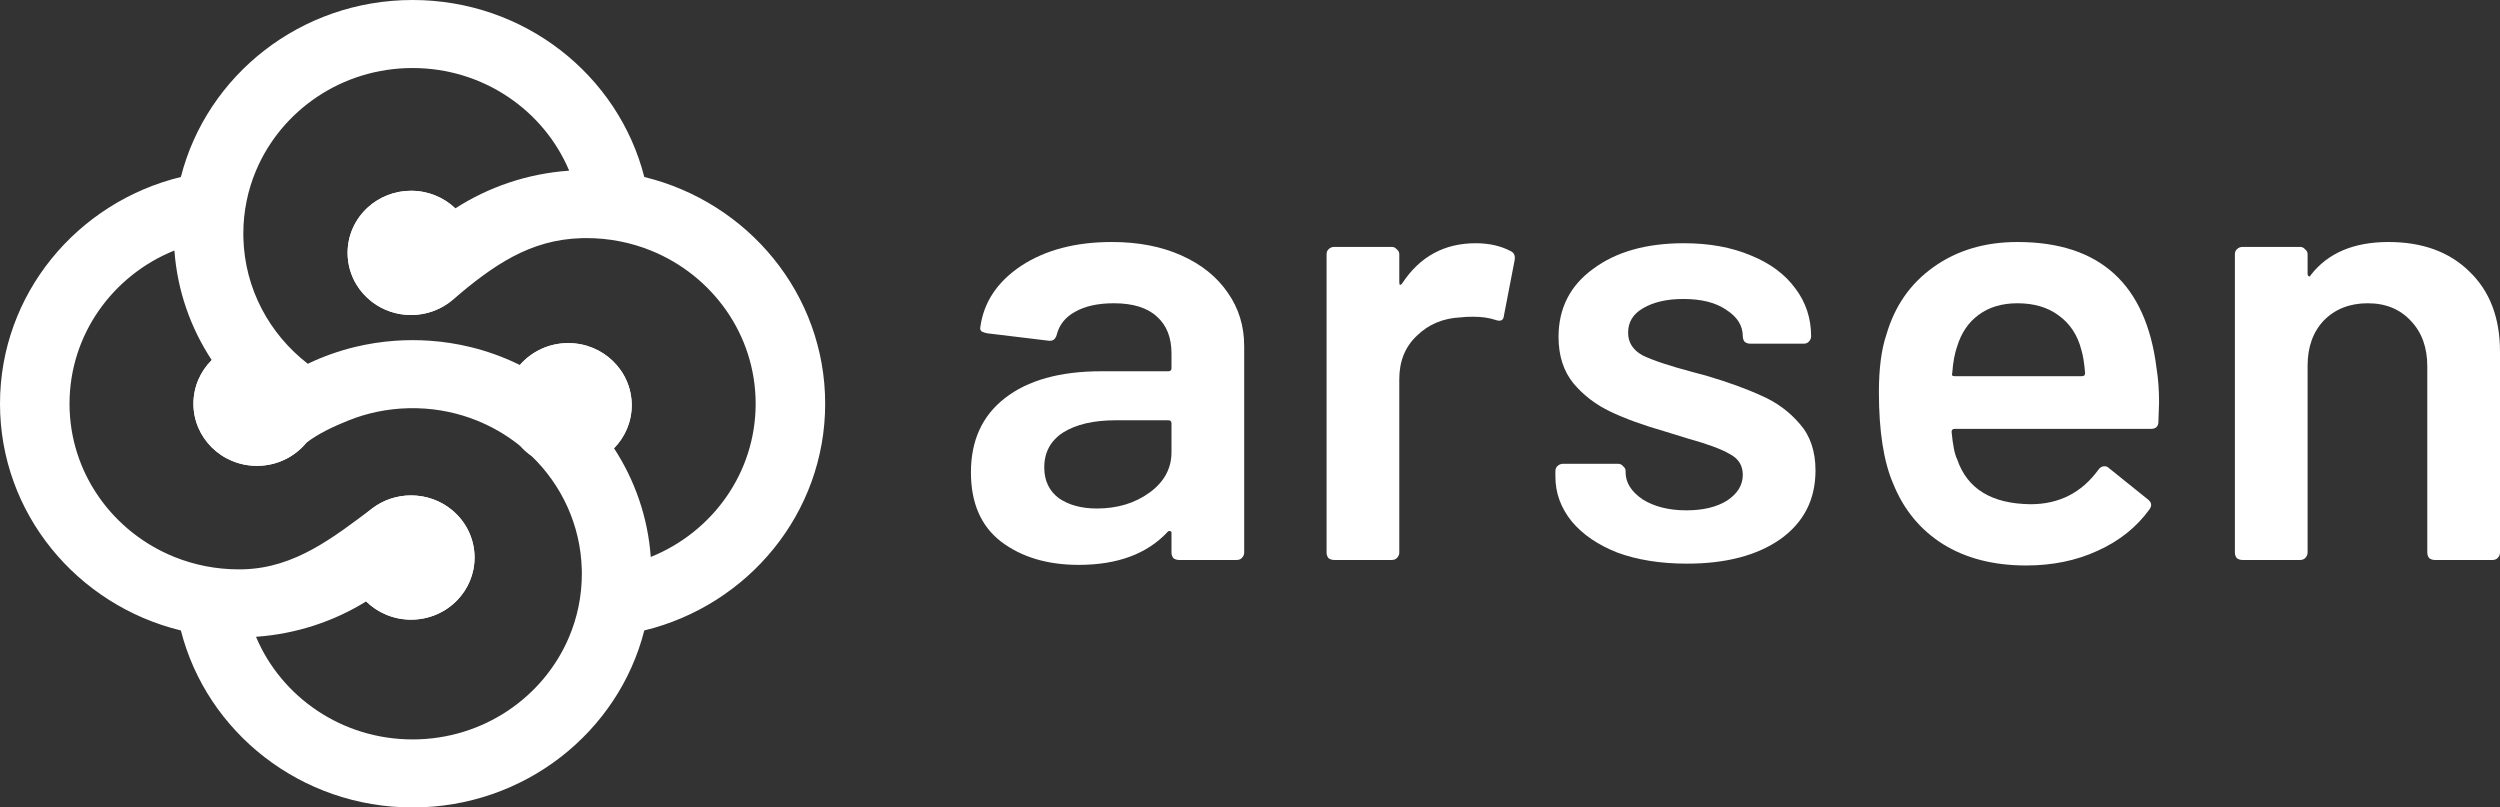 <svg width="161" height="52" viewBox="0 0 161 52" fill="none" xmlns="http://www.w3.org/2000/svg">
<rect x="0" y="0" width="161" height="52" fill="#333333" stroke="none"/>
<path d="M30.561 16.286C30.561 17.491 30.016 18.572 29.154 19.306C28.436 19.916 27.499 20.286 26.473 20.286C25.542 20.286 24.683 19.981 23.996 19.468C23.974 19.452 23.952 19.435 23.931 19.418C23.547 19.12 23.22 18.755 22.966 18.343C22.598 17.742 22.385 17.038 22.385 16.286C22.385 15.123 22.892 14.076 23.702 13.345C24.43 12.688 25.404 12.286 26.473 12.286C27.582 12.286 28.587 12.718 29.324 13.419C30.087 14.146 30.561 15.162 30.561 16.286Z" fill="white"/>
<path d="M16.546 22C18.803 22 20.634 23.791 20.634 26C20.634 26.956 20.291 27.834 19.718 28.523C18.969 29.424 17.826 30 16.546 30C15.407 30 14.377 29.545 13.636 28.81C12.908 28.087 12.458 27.095 12.458 26C12.458 24.905 12.908 23.913 13.636 23.19C14.377 22.455 15.407 22 16.546 22Z" fill="white"/>
<path d="M30.561 35.905C30.561 36.97 30.135 37.939 29.441 38.656C28.696 39.425 27.642 39.905 26.473 39.905C25.343 39.905 24.32 39.456 23.58 38.731C22.842 38.007 22.385 37.008 22.385 35.905C22.385 34.605 23.019 33.45 24 32.72C24.687 32.208 25.544 31.905 26.473 31.905C27.466 31.905 28.377 32.251 29.085 32.828C29.987 33.561 30.561 34.667 30.561 35.905Z" fill="white"/>
<path d="M36.595 22.095C37.714 22.095 38.728 22.535 39.466 23.248C40.217 23.973 40.683 24.981 40.683 26.095C40.683 27.171 40.249 28.148 39.542 28.867C38.798 29.624 37.753 30.095 36.595 30.095C35.706 30.095 34.883 29.817 34.212 29.346C33.963 29.17 33.735 28.968 33.532 28.744C32.894 28.038 32.507 27.111 32.507 26.095C32.507 25.108 32.873 24.203 33.48 23.506C34.23 22.643 35.347 22.095 36.595 22.095Z" fill="white"/>
<path fill-rule="evenodd" clip-rule="evenodd" d="M41.493 11.398C39.826 4.851 33.777 0 26.57 0C19.364 0 13.315 4.851 11.648 11.398C4.957 13.029 0 18.948 0 26C0 33.052 4.957 38.971 11.648 40.602C13.315 47.149 19.364 52 26.57 52C33.777 52 39.826 47.149 41.493 40.602C48.184 38.971 53.141 33.052 53.141 26C53.141 18.948 48.184 13.029 41.493 11.398ZM11.232 16.132C11.42 18.721 12.278 21.128 13.636 23.19C12.908 23.913 12.458 24.905 12.458 26C12.458 27.095 12.908 28.087 13.636 28.81C14.377 29.545 15.407 30 16.546 30C17.826 30 18.969 29.424 19.718 28.523C19.753 28.54 19.683 28.506 19.718 28.523C20.505 27.915 21.485 27.463 22.425 27.084C23.616 26.604 24.915 26.325 26.274 26.29C26.373 26.287 26.471 26.286 26.57 26.286C26.669 26.286 26.768 26.287 26.866 26.29C28.226 26.325 29.524 26.604 30.716 27.084C31.656 27.463 32.53 27.966 33.317 28.574C33.389 28.629 33.461 28.686 33.532 28.744C33.735 28.968 33.963 29.17 34.212 29.346C36.158 31.218 37.389 33.8 37.467 36.663C37.47 36.759 37.471 36.856 37.471 36.952C37.471 38.389 37.181 39.759 36.655 41.009C35.024 44.888 31.123 47.619 26.57 47.619C22.018 47.619 18.117 44.888 16.486 41.009C19.082 40.828 21.5 40.017 23.58 38.731C24.32 39.456 25.343 39.905 26.473 39.905C27.642 39.905 28.696 39.425 29.441 38.656C30.135 37.939 30.561 36.97 30.561 35.905C30.561 34.667 29.987 33.561 29.085 32.828C28.377 32.251 27.466 31.905 26.473 31.905C25.544 31.905 24.687 32.208 24 32.72C23.98 32.68 24.02 32.759 24 32.72C21.515 34.57 19.026 36.575 15.674 36.663C15.575 36.665 15.477 36.667 15.378 36.667C13.91 36.667 12.51 36.383 11.232 35.868C7.268 34.272 4.477 30.455 4.477 26C4.477 21.545 7.268 17.728 11.232 16.132ZM26.57 4.381C31.123 4.381 35.024 7.112 36.655 10.991C33.96 11.179 31.457 12.046 29.324 13.419C28.587 12.718 27.582 12.286 26.473 12.286C25.404 12.286 24.43 12.688 23.702 13.345C22.892 14.076 22.385 15.123 22.385 16.286C22.385 17.038 22.598 17.742 22.966 18.343C23.22 18.755 23.547 19.12 23.931 19.418C23.952 19.435 23.974 19.452 23.996 19.468C24.683 19.981 25.542 20.286 26.473 20.286C27.499 20.286 28.436 19.916 29.154 19.306C29.138 19.275 29.169 19.337 29.154 19.306C31.756 17.092 34.115 15.425 37.467 15.337C37.566 15.335 37.664 15.333 37.763 15.333C39.231 15.333 40.631 15.617 41.909 16.132C45.873 17.728 48.664 21.545 48.664 26C48.664 30.455 45.873 34.272 41.909 35.868C41.722 33.303 40.879 30.916 39.542 28.867C40.249 28.148 40.683 27.171 40.683 26.095C40.683 24.981 40.217 23.973 39.466 23.248C38.728 22.535 37.714 22.095 36.595 22.095C35.347 22.095 34.23 22.643 33.48 23.506C33.426 23.479 33.371 23.453 33.317 23.427C32.363 22.97 31.353 22.607 30.3 22.35C29.452 22.144 28.576 22.006 27.678 21.943C27.312 21.918 26.943 21.905 26.57 21.905C26.198 21.905 25.828 21.918 25.462 21.943C24.565 22.006 23.689 22.144 22.841 22.35C21.788 22.607 20.778 22.97 19.824 23.427C17.366 21.529 15.763 18.618 15.674 15.337C15.671 15.241 15.67 15.144 15.67 15.048C15.67 13.611 15.96 12.241 16.486 10.991C18.117 7.112 22.018 4.381 26.57 4.381Z" fill="white"/>
<path d="M71.609 15.585C73.305 15.585 74.798 15.874 76.09 16.453C77.381 17.032 78.377 17.834 79.076 18.86C79.776 19.859 80.126 21.003 80.126 22.292V35.589C80.126 35.72 80.072 35.838 79.964 35.944C79.883 36.023 79.776 36.062 79.641 36.062H75.928C75.793 36.062 75.672 36.023 75.565 35.944C75.484 35.838 75.444 35.72 75.444 35.589V34.326C75.444 34.247 75.417 34.208 75.363 34.208C75.309 34.181 75.255 34.194 75.201 34.247C73.883 35.667 71.973 36.378 69.47 36.378C67.452 36.378 65.784 35.878 64.465 34.878C63.174 33.879 62.528 32.393 62.528 30.42C62.528 28.368 63.255 26.777 64.708 25.646C66.188 24.489 68.259 23.91 70.923 23.91H75.242C75.376 23.91 75.444 23.844 75.444 23.713V22.766C75.444 21.74 75.134 20.951 74.515 20.398C73.897 19.82 72.968 19.53 71.731 19.53C70.708 19.53 69.874 19.715 69.228 20.083C68.609 20.425 68.219 20.911 68.058 21.543C67.977 21.858 67.788 21.99 67.493 21.937L63.578 21.464C63.443 21.437 63.322 21.398 63.214 21.345C63.133 21.267 63.107 21.174 63.133 21.069C63.349 19.465 64.223 18.149 65.757 17.124C67.318 16.098 69.268 15.585 71.609 15.585ZM70.641 32.748C71.959 32.748 73.089 32.406 74.031 31.722C74.973 31.038 75.444 30.17 75.444 29.118V27.264C75.444 27.132 75.376 27.066 75.242 27.066H71.852C70.425 27.066 69.295 27.329 68.461 27.855C67.654 28.381 67.25 29.131 67.25 30.104C67.25 30.946 67.56 31.604 68.179 32.077C68.824 32.524 69.645 32.748 70.641 32.748Z" fill="white"/>
<path d="M95.038 15.664C95.899 15.664 96.652 15.835 97.298 16.177C97.513 16.282 97.594 16.479 97.54 16.769L96.854 20.32C96.827 20.635 96.639 20.727 96.289 20.596C95.885 20.464 95.414 20.398 94.876 20.398C94.526 20.398 94.257 20.412 94.069 20.438C92.939 20.491 91.997 20.885 91.244 21.622C90.49 22.332 90.114 23.265 90.114 24.423V35.589C90.114 35.72 90.06 35.838 89.952 35.944C89.871 36.023 89.764 36.062 89.629 36.062H85.916C85.781 36.062 85.66 36.023 85.553 35.944C85.472 35.838 85.432 35.72 85.432 35.589V16.374C85.432 16.242 85.472 16.137 85.553 16.058C85.66 15.953 85.781 15.901 85.916 15.901H89.629C89.764 15.901 89.871 15.953 89.952 16.058C90.06 16.137 90.114 16.242 90.114 16.374V18.149C90.114 18.255 90.127 18.32 90.154 18.347C90.208 18.347 90.261 18.307 90.315 18.228C91.445 16.519 93.019 15.664 95.038 15.664Z" fill="white"/>
<path d="M108.644 36.299C106.949 36.299 105.456 36.062 104.164 35.589C102.899 35.089 101.917 34.418 101.218 33.576C100.518 32.708 100.168 31.748 100.168 30.696V30.341C100.168 30.209 100.209 30.104 100.289 30.025C100.397 29.92 100.518 29.868 100.653 29.868H104.204C104.339 29.868 104.447 29.92 104.527 30.025C104.635 30.104 104.689 30.209 104.689 30.341V30.42C104.689 31.078 105.052 31.656 105.778 32.156C106.532 32.629 107.474 32.866 108.604 32.866C109.68 32.866 110.555 32.656 111.227 32.235C111.9 31.788 112.236 31.235 112.236 30.578C112.236 29.973 111.954 29.526 111.389 29.236C110.851 28.921 109.963 28.592 108.725 28.25L107.191 27.776C105.819 27.382 104.662 26.961 103.72 26.514C102.778 26.067 101.984 25.462 101.339 24.699C100.693 23.91 100.37 22.91 100.37 21.701C100.37 19.859 101.11 18.399 102.59 17.321C104.07 16.216 106.021 15.664 108.442 15.664C110.084 15.664 111.523 15.927 112.761 16.453C113.999 16.953 114.954 17.663 115.627 18.584C116.299 19.478 116.636 20.504 116.636 21.661C116.636 21.793 116.582 21.911 116.474 22.016C116.393 22.095 116.286 22.134 116.151 22.134H112.721C112.586 22.134 112.465 22.095 112.357 22.016C112.277 21.911 112.236 21.793 112.236 21.661C112.236 20.977 111.886 20.412 111.187 19.964C110.514 19.491 109.586 19.254 108.402 19.254C107.353 19.254 106.491 19.451 105.819 19.846C105.173 20.214 104.85 20.74 104.85 21.424C104.85 22.056 105.16 22.542 105.778 22.884C106.424 23.2 107.487 23.555 108.967 23.949L109.855 24.186C111.281 24.607 112.478 25.041 113.447 25.488C114.416 25.909 115.236 26.514 115.909 27.303C116.582 28.066 116.918 29.065 116.918 30.302C116.918 32.169 116.165 33.642 114.658 34.721C113.151 35.773 111.146 36.299 108.644 36.299Z" fill="white"/>
<path d="M138.881 23.713C138.989 24.37 139.043 25.107 139.043 25.922L139.002 27.145C139.002 27.461 138.841 27.619 138.518 27.619H125.885C125.75 27.619 125.683 27.684 125.683 27.816C125.764 28.684 125.885 29.276 126.046 29.591C126.692 31.485 128.266 32.445 130.769 32.472C132.598 32.472 134.051 31.735 135.128 30.262C135.235 30.104 135.37 30.025 135.531 30.025C135.639 30.025 135.733 30.065 135.814 30.144L138.316 32.156C138.558 32.34 138.599 32.55 138.437 32.787C137.603 33.945 136.487 34.839 135.087 35.47C133.715 36.102 132.181 36.417 130.486 36.417C128.387 36.417 126.598 35.957 125.118 35.036C123.665 34.116 122.602 32.827 121.93 31.17C121.311 29.749 121.001 27.776 121.001 25.251C121.001 23.726 121.163 22.49 121.486 21.543C122.024 19.701 123.033 18.255 124.513 17.203C126.02 16.124 127.822 15.585 129.921 15.585C135.222 15.585 138.209 18.294 138.881 23.713ZM129.921 19.53C128.926 19.53 128.091 19.78 127.419 20.28C126.773 20.753 126.316 21.424 126.046 22.292C125.885 22.739 125.777 23.318 125.724 24.028C125.67 24.16 125.724 24.226 125.885 24.226H134.078C134.213 24.226 134.28 24.16 134.28 24.028C134.226 23.371 134.146 22.871 134.038 22.529C133.796 21.582 133.312 20.846 132.585 20.32C131.885 19.794 130.997 19.53 129.921 19.53Z" fill="white"/>
<path d="M153.816 15.585C155.995 15.585 157.731 16.216 159.022 17.479C160.341 18.741 161 20.464 161 22.647V35.589C161 35.72 160.946 35.838 160.839 35.944C160.758 36.023 160.65 36.062 160.516 36.062H156.802C156.668 36.062 156.547 36.023 156.439 35.944C156.358 35.838 156.318 35.72 156.318 35.589V23.594C156.318 22.384 155.968 21.411 155.269 20.675C154.569 19.912 153.641 19.53 152.484 19.53C151.327 19.53 150.385 19.899 149.658 20.635C148.959 21.372 148.609 22.345 148.609 23.555V35.589C148.609 35.72 148.555 35.838 148.448 35.944C148.367 36.023 148.259 36.062 148.125 36.062H144.412C144.277 36.062 144.156 36.023 144.048 35.944C143.968 35.838 143.927 35.72 143.927 35.589V16.374C143.927 16.242 143.968 16.137 144.048 16.058C144.156 15.953 144.277 15.901 144.412 15.901H148.125C148.259 15.901 148.367 15.953 148.448 16.058C148.555 16.137 148.609 16.242 148.609 16.374V17.637C148.609 17.715 148.636 17.768 148.69 17.794C148.744 17.821 148.784 17.794 148.811 17.715C149.914 16.295 151.582 15.585 153.816 15.585Z" fill="white"/>
</svg>
